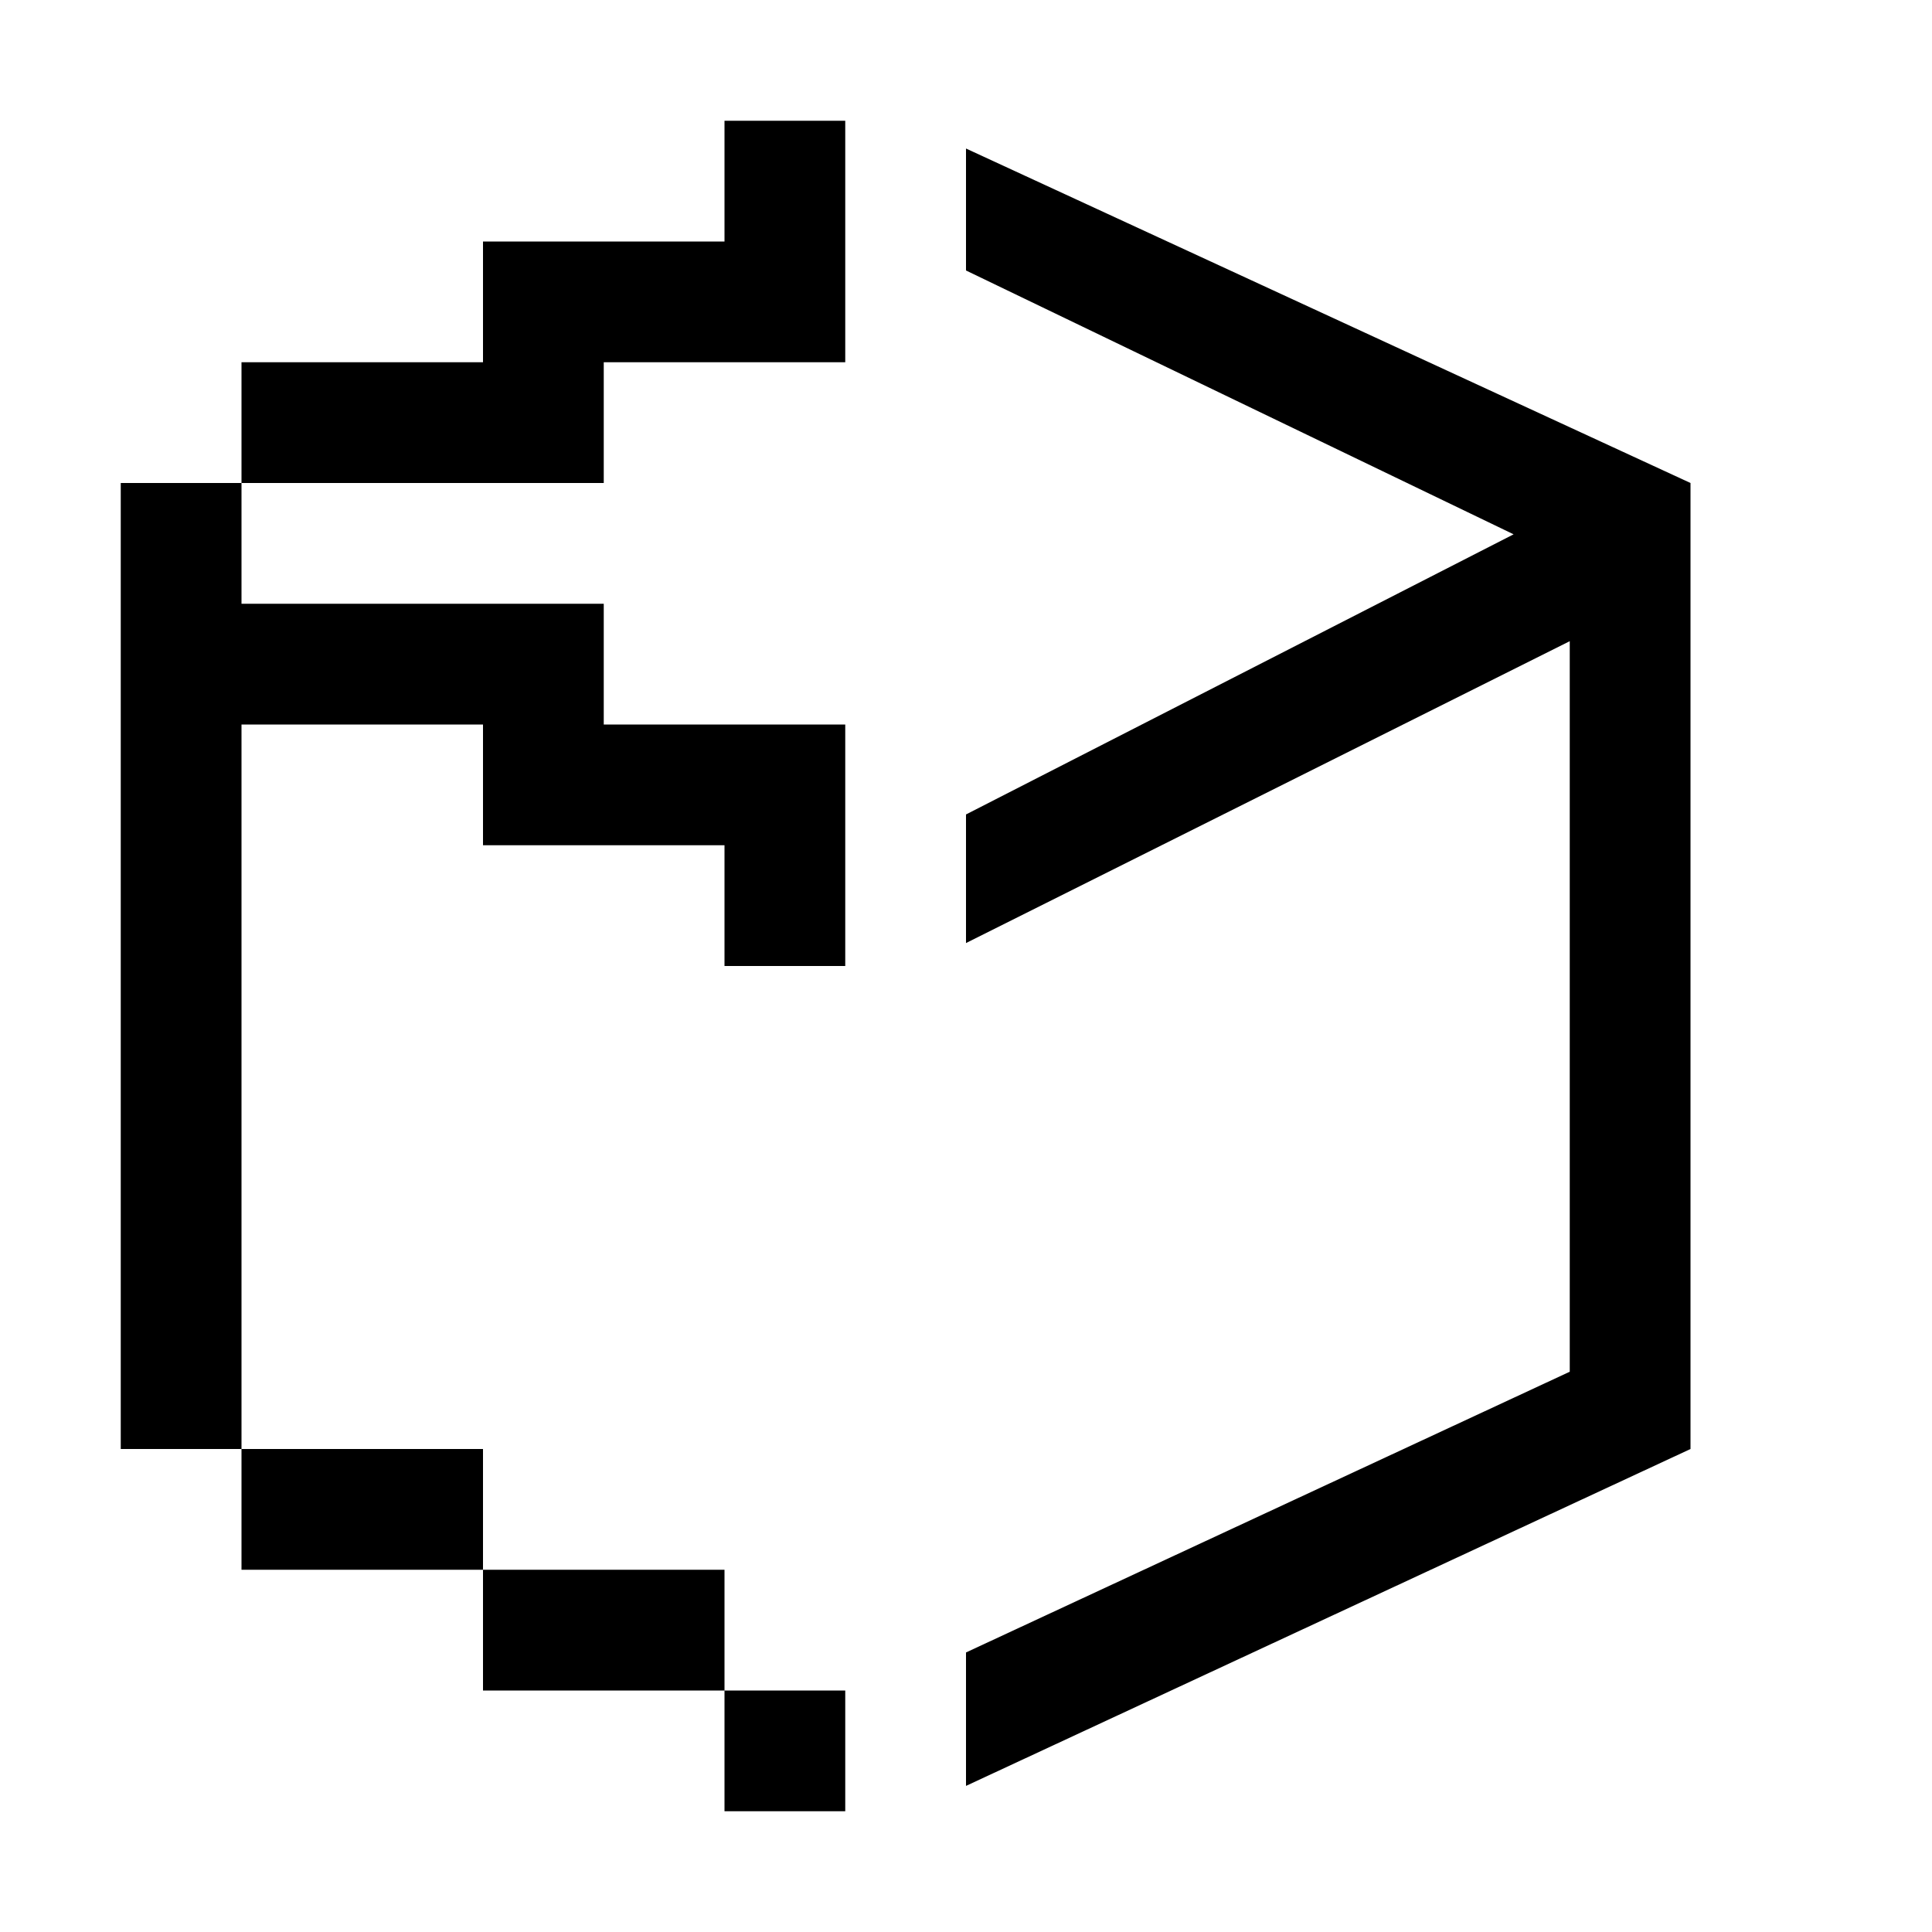 <?xml version="1.0" encoding="utf-8"?>
<!-- Generator: Adobe Illustrator 16.0.0, SVG Export Plug-In . SVG Version: 6.00 Build 0)  -->
<!DOCTYPE svg PUBLIC "-//W3C//DTD SVG 1.1//EN" "http://www.w3.org/Graphics/SVG/1.1/DTD/svg11.dtd">
<svg version="1.1" id="Capa_1" xmlns="http://www.w3.org/2000/svg" xmlns:xlink="http://www.w3.org/1999/xlink" x="0px" y="0px"
	 width="32px" height="32px" viewBox="0 0 32 32" enable-background="new 0 0 32 32" xml:space="preserve">
<path d="M4,24h4v2H4V24z M8,26h4v2H8V26z M16,2.46v2.02l9.07,4.37L16,13.49v2.13l10-5v12.1l-10,4.65v2.21L28,24V8L16,2.46z M2,24h2
	V12h4v2h4v2h2v-4h-4v-2H4V8H2V24z M12,4H8v2H4v2h6V6h4V2h-2V4z M12,30h2v-2h-2V30z"/>
</svg>
